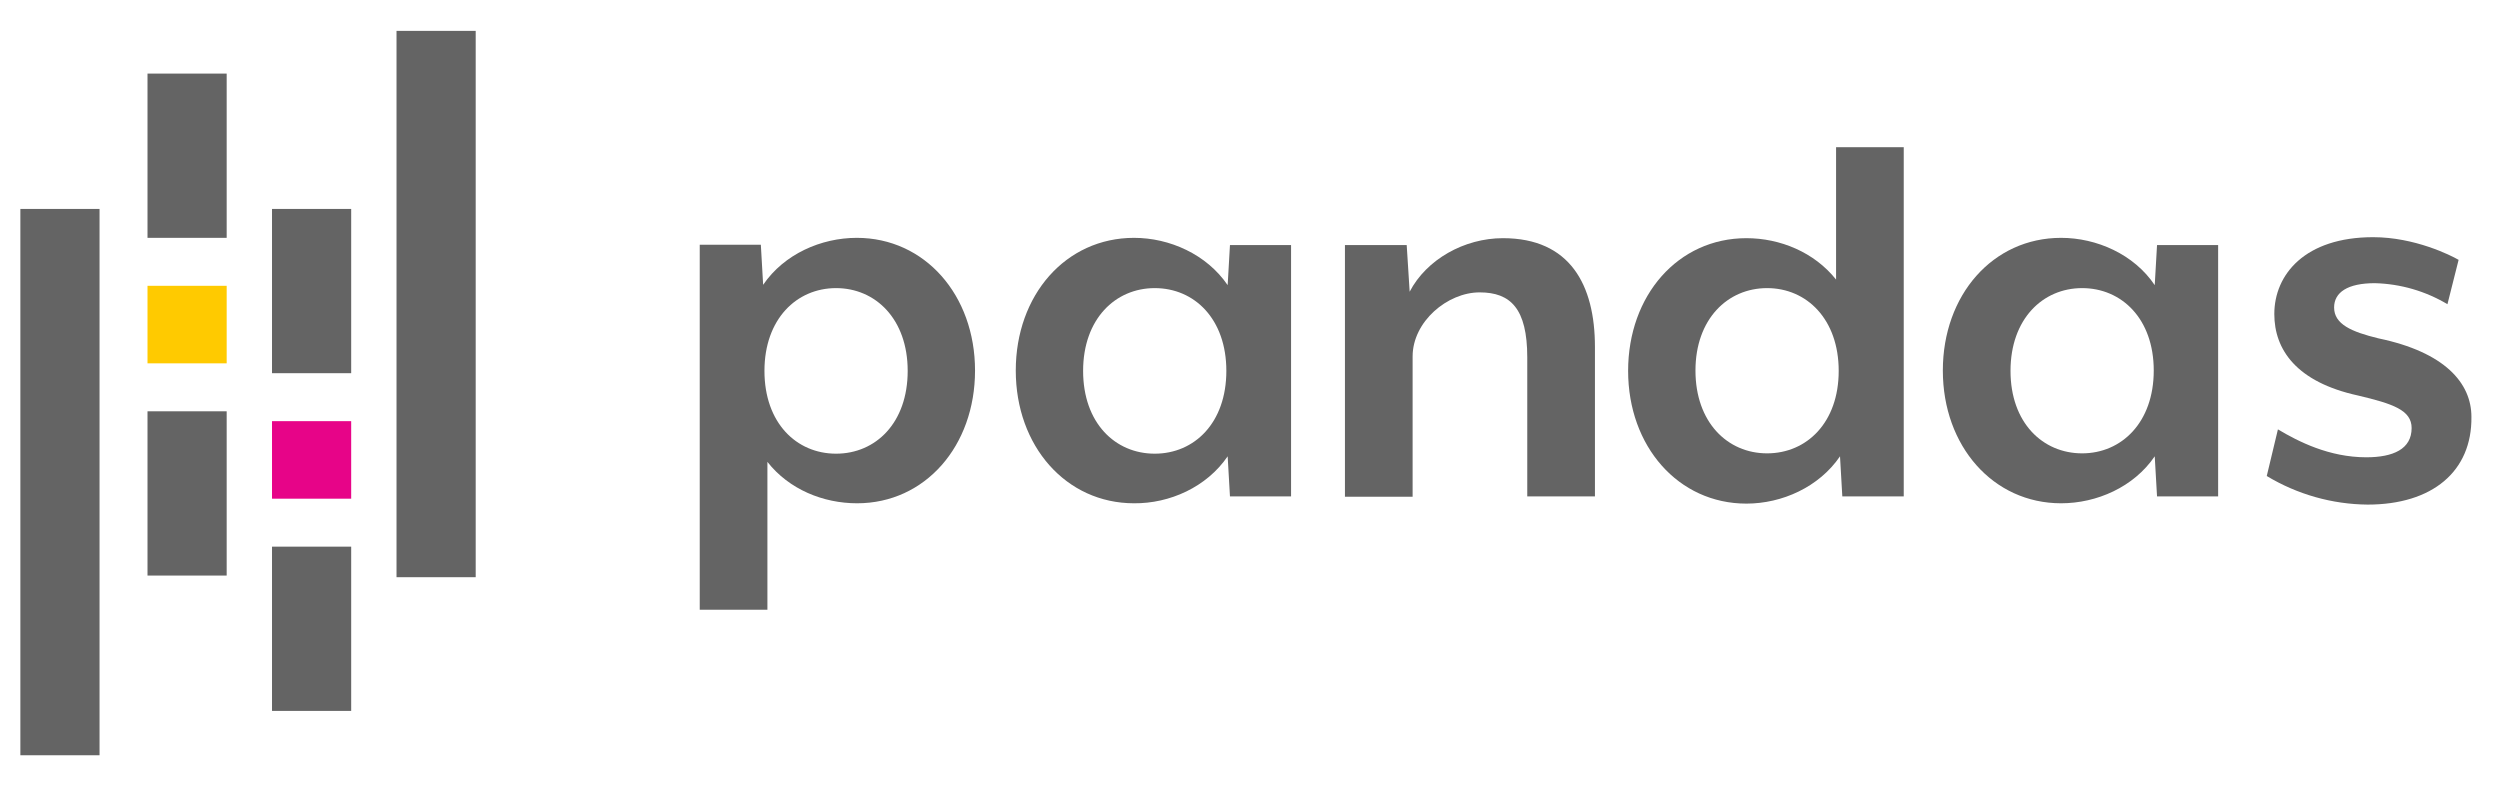 <?xml version="1.0" encoding="utf-8"?>
<!-- Generator: Adobe Illustrator 24.2.1, SVG Export Plug-In . SVG Version: 6.00 Build 0)  -->
<svg version="1.1" id="Layer_1" xmlns="http://www.w3.org/2000/svg" xmlns:xlink="http://www.w3.org/1999/xlink" x="0px" y="0px"
	 viewBox="0 0 761 241" style="enable-background:new 0 0 761 241;" xml:space="preserve">
<style type="text/css">
	.st0{fill:#646464;}
	.st1{fill:#FFCA00;}
	.st2{fill:#E70488;}
</style>
<path class="st0" d="M260.9,153.2c-10.3,0-20.7-4.2-27.3-12.6v45H213V74.5h18.6l0.7,12.2c6.4-9.4,17.7-14.3,28.5-14.3
	c20.7,0,36,17.4,36,40.4S281.6,153.2,260.9,153.2z M254.5,87.7c-12,0-21.8,9.4-21.8,25.2s9.7,25.2,21.8,25.2s21.8-9.4,21.8-25.2
	S266.5,87.7,254.5,87.7z"/>
<path class="st0" d="M374.4,151.1l-0.7-12.2c-6.4,9.4-17.7,14.4-28.5,14.3c-20.7,0-36-17.4-36-40.4s15.2-40.4,36-40.4
	c10.8,0,22.1,5,28.5,14.4l0.7-12.2H393v76.5H374.4z M351.5,87.7c-12,0-21.8,9.4-21.8,25.2s9.7,25.2,21.8,25.2s21.8-9.4,21.8-25.2
	S363.6,87.7,351.5,87.7L351.5,87.7z"/>
<path class="st0" d="M464.9,151.1v-42.3c0-14.9-5.1-19.8-14.5-19.8c-9.8,0-20.4,8.9-20.4,19.5v42.7h-20.6V74.6h18.8l0.9,14.2
	c5.1-9.8,16.6-16.3,28.4-16.3c20.4,0,28,14.2,28,33.1v45.5L464.9,151.1z"/>
<path class="st0" d="M560.8,151.1l-0.7-12.2c-6.4,9.4-17.7,14.4-28.5,14.4c-20.7,0-36-17.4-36-40.4s15.2-40.4,36-40.4
	c10.3,0,20.7,4.3,27.3,12.6V44.8h20.6v106.3H560.8z M537.9,87.7c-12,0-21.8,9.4-21.8,25.1s9.7,25.2,21.8,25.2s21.8-9.4,21.8-25.1
	S550,87.7,537.9,87.7z"/>
<path class="st0" d="M656.6,151.1l-0.7-12.2c-6.4,9.4-17.7,14.3-28.5,14.3c-20.7,0-36-17.4-36-40.4s15.2-40.4,36-40.4
	c10.8,0,22.2,5,28.5,14.4l0.7-12.2h18.6v76.5L656.6,151.1z M633.8,87.7c-12,0-21.8,9.4-21.8,25.2s9.8,25.1,21.8,25.1
	s21.8-9.4,21.8-25.2S645.8,87.7,633.8,87.7L633.8,87.7z"/>
<path class="st0" d="M720.7,153.6c-10.8-0.1-21.4-3.1-30.7-8.7l3.4-14.2c6.2,3.7,15.6,8.5,26.9,8.5c8.2,0,13.8-2.5,13.8-8.9
	c0-5.5-5.8-7.4-16.3-9.9c-18.8-4.1-25.5-14-25.5-24.8c0-12.1,9.4-23.4,30.1-23.4c12.6,0,23.6,5.5,26,6.9l-3.4,13.5
	c-6.7-4-14.3-6.2-22.1-6.4c-8.3,0-12.4,2.8-12.4,7.4c0,5.1,5.3,7.4,13.5,9.4c20.2,4.2,28.3,13.6,28.3,23.9
	C752.5,143.5,740.4,153.6,720.7,153.6z"/>
<rect x="44.9" y="22.4" class="st0" width="24.1" height="50"/>
<rect x="44.9" y="125.2" class="st0" width="24.1" height="50"/>
<rect x="44.9" y="87" class="st1" width="24.1" height="23.6"/>
<rect x="6.2" y="63.6" class="st0" width="24.1" height="166.3"/>
<rect x="82.8" y="166.4" class="st0" width="24.1" height="50"/>
<rect x="82.8" y="63.6" class="st0" width="24.1" height="50"/>
<rect x="82.8" y="128.2" class="st2" width="24.1" height="23.6"/>
<rect x="120.7" y="9.4" class="st0" width="24.1" height="166.3"/>
</svg>
